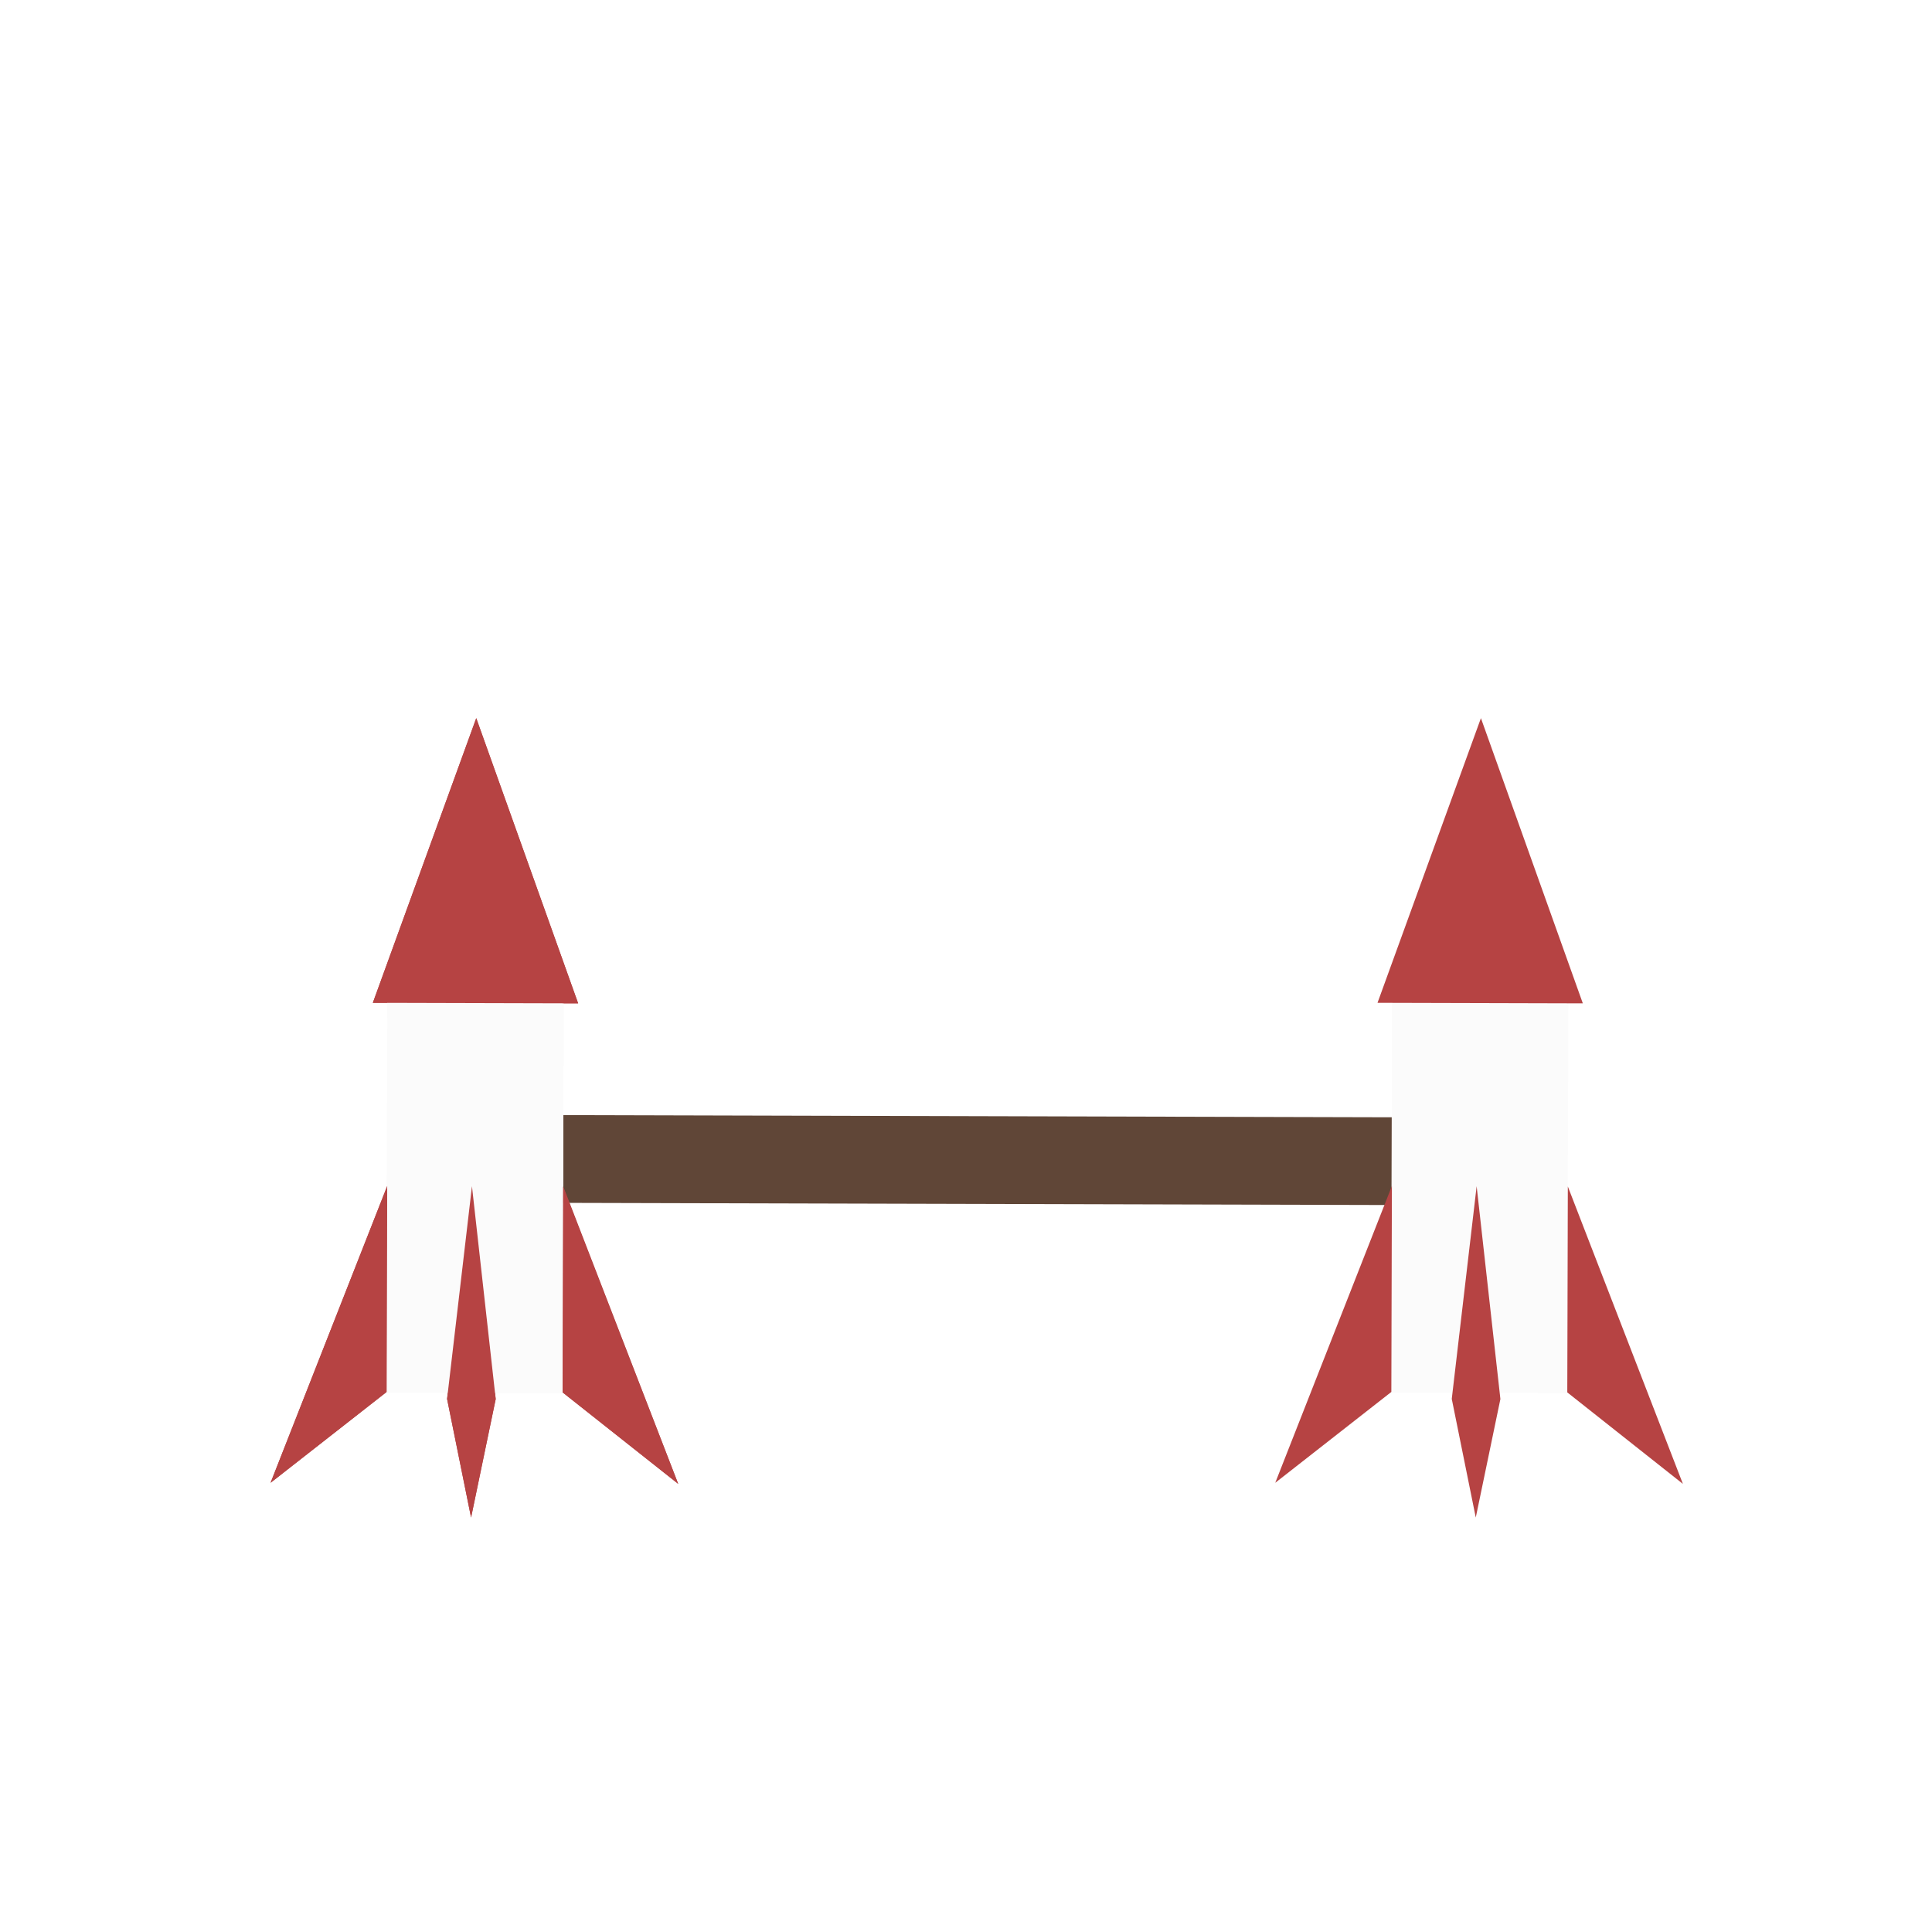 <svg width="350" height="350" viewBox="0 0 350 350" fill="none" xmlns="http://www.w3.org/2000/svg">
<g id="Frame 58">
<rect width="350" height="350" fill="white"/>
<g id="rocket_booster">
<rect id="Rectangle 234" x="260.026" y="202.428" width="15.896" height="163.981" transform="rotate(90.15 260.026 202.428)" fill="#604637"/>
<g id="rocket">
<rect id="Rectangle 235" x="70.182" y="177.411" width="31.937" height="74.887" transform="rotate(0.152 70.182 177.411)" fill="#FBFBFB"/>
<path id="Polygon 163" d="M86.276 130.098L104.737 181.77L67.541 181.671L86.276 130.098Z" fill="#B64343"/>
<path id="Polygon 164" d="M102.019 214.939L122.865 268.819L101.919 252.244L102.019 214.939Z" fill="#B64343"/>
<path id="Polygon 166" d="M85.5 214.895L80.992 253.427L85.34 274.914L89.802 253.451L85.5 214.895Z" fill="#B64343"/>
<path id="Polygon 165" d="M70.147 214.854L49.015 268.623L70.048 252.159L70.147 214.854Z" fill="#B64343"/>
</g>
<g id="rocket_2">
<rect id="Rectangle 235_2" x="70.182" y="177.411" width="31.937" height="74.887" transform="rotate(0.152 70.182 177.411)" fill="#FBFBFB"/>
<path id="Polygon 163_2" d="M86.276 130.098L104.737 181.77L67.541 181.671L86.276 130.098Z" fill="#B64343"/>
<path id="Polygon 164_2" d="M102.019 214.939L122.865 268.819L101.919 252.244L102.019 214.939Z" fill="#B64343"/>
<path id="Polygon 166_2" d="M85.5 214.895L80.992 253.427L85.34 274.914L89.802 253.451L85.5 214.895Z" fill="#B64343"/>
<path id="Polygon 165_2" d="M70.147 214.854L49.015 268.623L70.048 252.159L70.147 214.854Z" fill="#B64343"/>
</g>
<g id="rocket_3">
<rect id="Rectangle 235_3" x="252.19" y="177.411" width="31.937" height="74.887" transform="rotate(0.152 252.19 177.411)" fill="#FBFBFB"/>
<path id="Polygon 163_3" d="M268.284 130.099L286.745 181.77L249.549 181.671L268.284 130.099Z" fill="#B64343"/>
<path id="Polygon 164_3" d="M284.027 214.939L304.873 268.819L283.928 252.244L284.027 214.939Z" fill="#B64343"/>
<path id="Polygon 166_3" d="M267.508 214.895L263.001 253.428L267.349 274.914L271.811 253.451L267.508 214.895Z" fill="#B64343"/>
<path id="Polygon 165_3" d="M252.155 214.854L231.023 268.623L252.056 252.16L252.155 214.854Z" fill="#B64343"/>
</g>
</g>
</g>
</svg>
